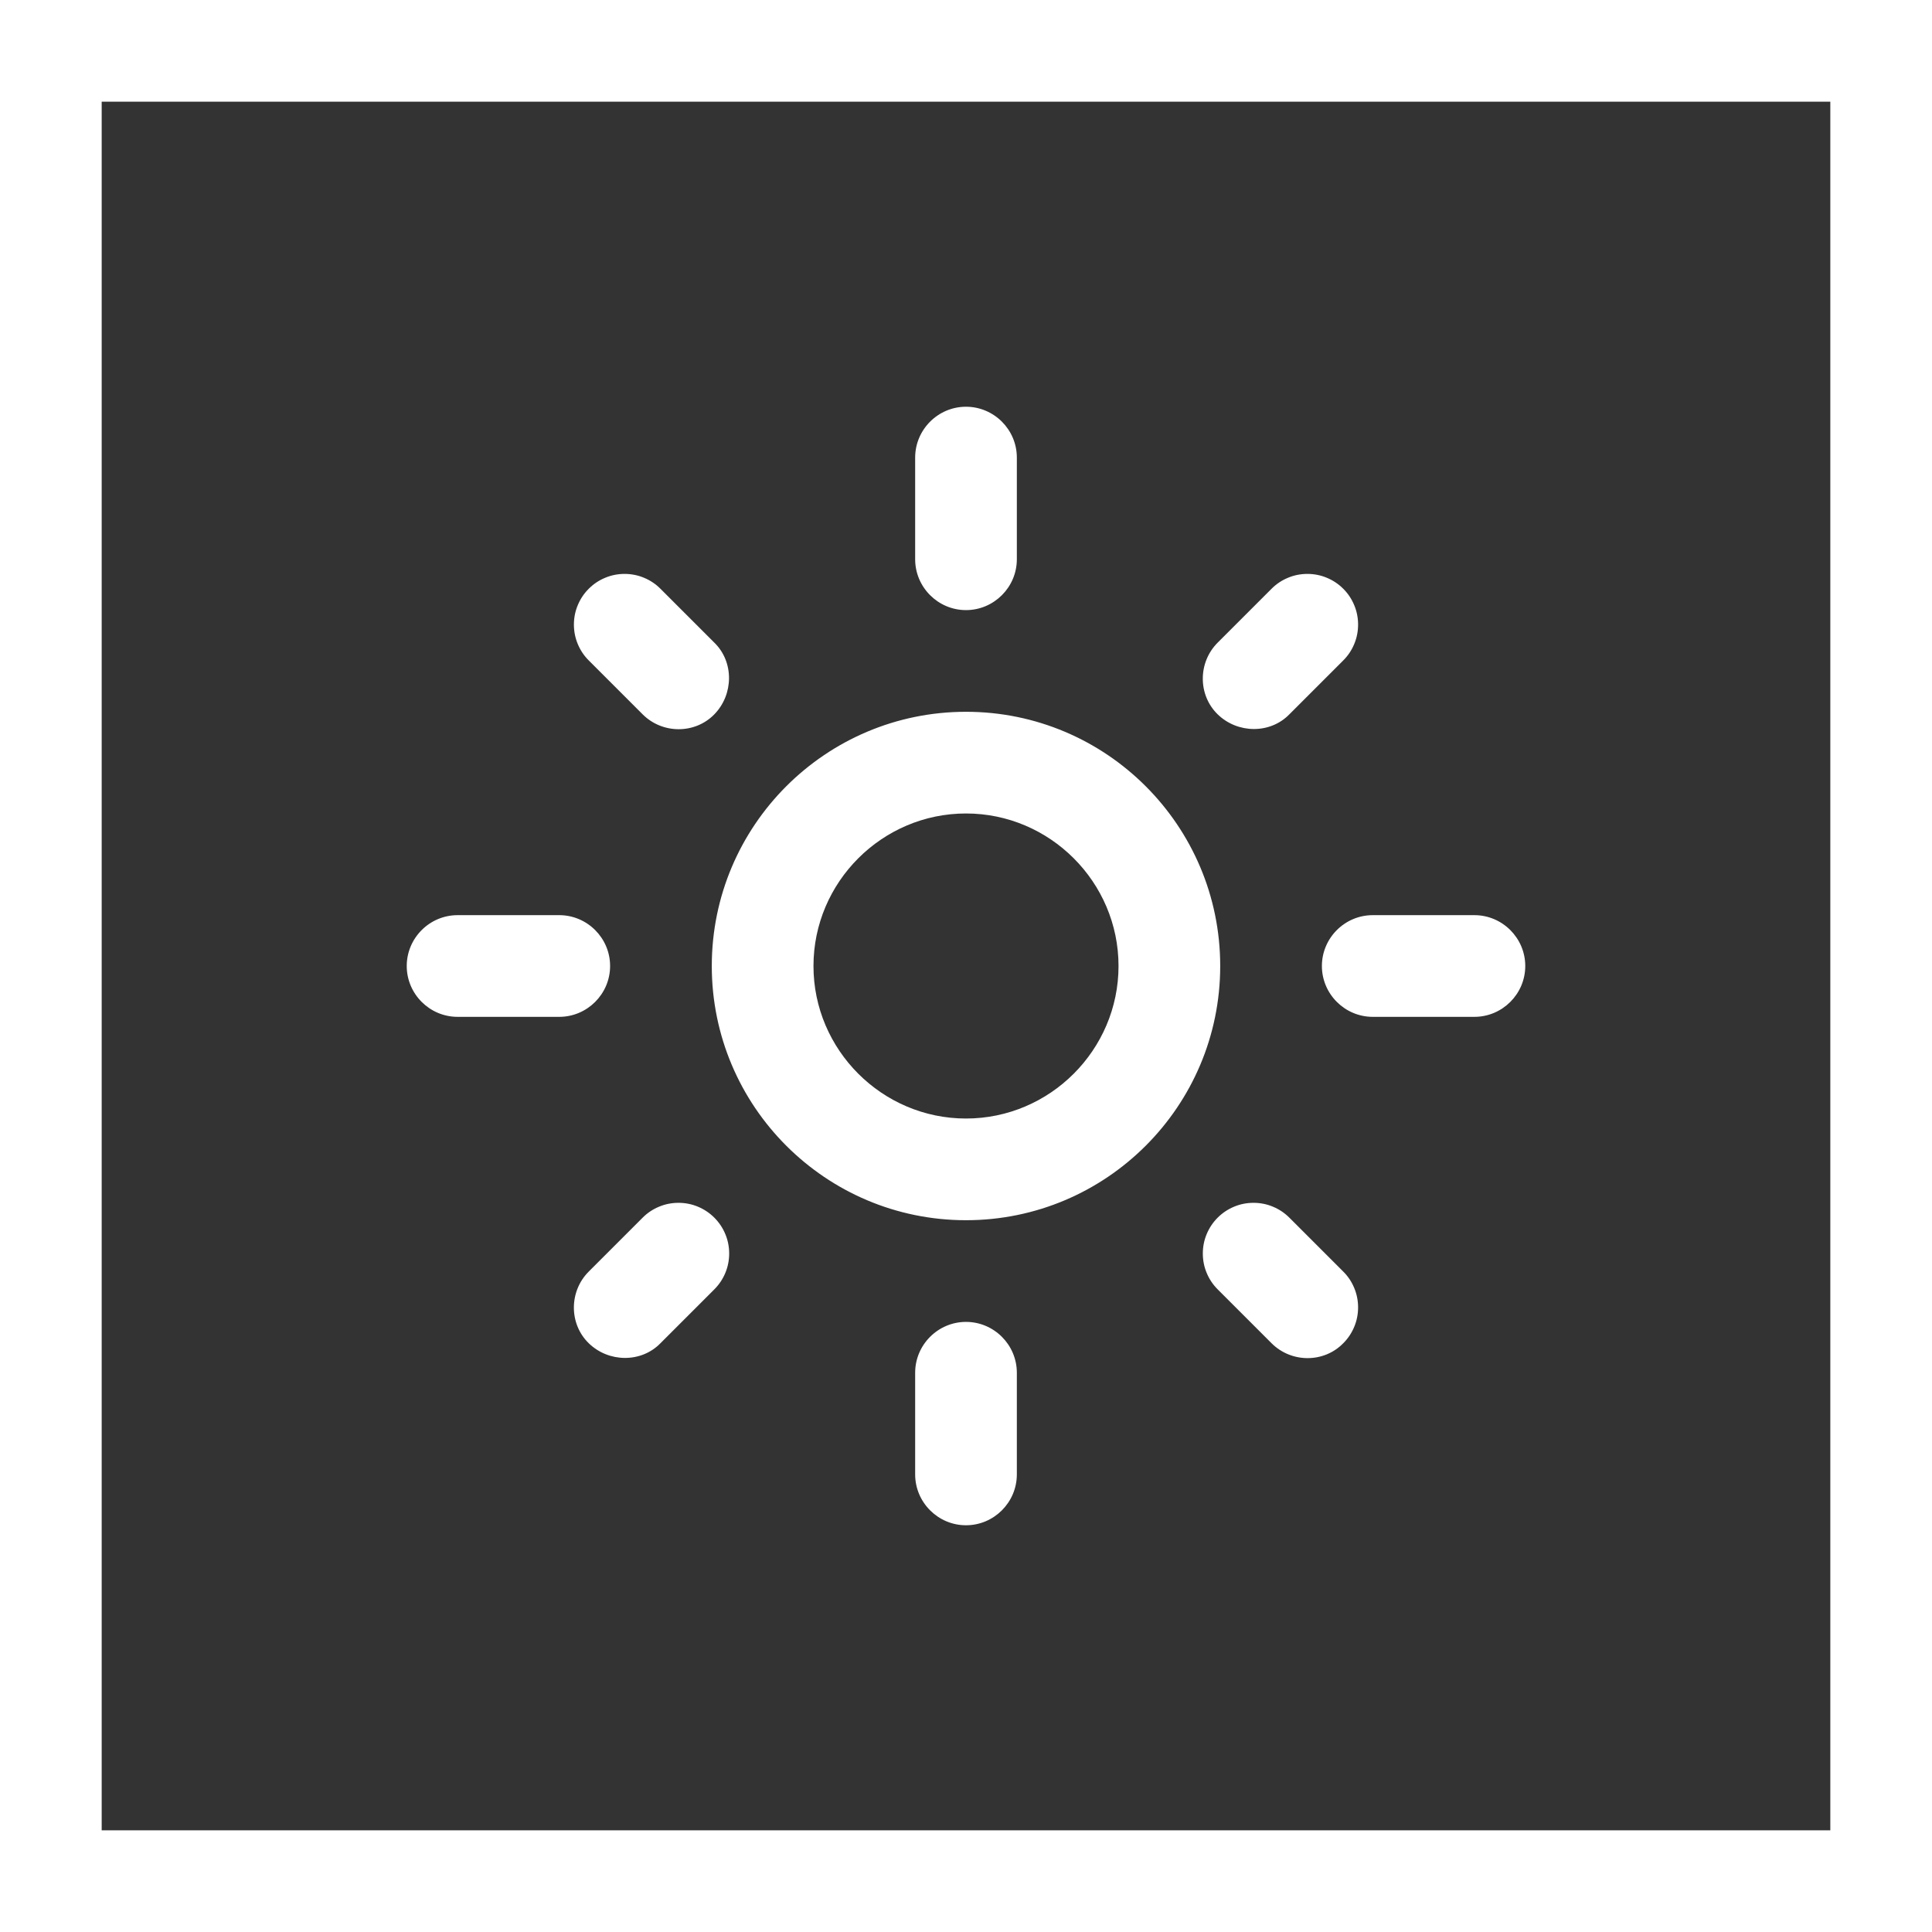 <svg width="38" height="38" viewBox="0 0 38 38" fill="none" xmlns="http://www.w3.org/2000/svg">
<rect x="0" y="0" width="38" height="38" fill="#333333" stroke="none"/>
<g id="dark/light switch button">
<rect id="Rectangle 16" x="1" y="1" width="36" height="36" stroke="white" stroke-width="2"/>
<g id="ic:outline-light-mode">
<path id="Vector" d="M19 16C20.65 16 22 17.35 22 19C22 20.65 20.65 22 19 22C17.35 22 16 20.65 16 19C16 17.35 17.35 16 19 16ZM19 14C16.24 14 14 16.24 14 19C14 21.76 16.24 24 19 24C21.76 24 24 21.76 24 19C24 16.24 21.76 14 19 14ZM9 20H11C11.55 20 12 19.55 12 19C12 18.45 11.55 18 11 18H9C8.45 18 8 18.45 8 19C8 19.55 8.45 20 9 20ZM27 20H29C29.55 20 30 19.55 30 19C30 18.45 29.55 18 29 18H27C26.45 18 26 18.45 26 19C26 19.55 26.45 20 27 20ZM18 9V11C18 11.55 18.45 12 19 12C19.55 12 20 11.55 20 11V9C20 8.45 19.55 8 19 8C18.45 8 18 8.45 18 9ZM18 27V29C18 29.55 18.45 30 19 30C19.55 30 20 29.55 20 29V27C20 26.45 19.55 26 19 26C18.45 26 18 26.45 18 27ZM12.99 11.58C12.898 11.487 12.788 11.414 12.667 11.364C12.546 11.313 12.416 11.288 12.285 11.288C12.154 11.288 12.024 11.313 11.903 11.364C11.782 11.414 11.672 11.487 11.58 11.58C11.487 11.672 11.414 11.782 11.364 11.903C11.313 12.024 11.288 12.154 11.288 12.285C11.288 12.416 11.313 12.546 11.364 12.667C11.414 12.788 11.487 12.898 11.58 12.99L12.64 14.05C13.03 14.44 13.67 14.44 14.05 14.05C14.43 13.66 14.44 13.02 14.05 12.64L12.99 11.58ZM25.36 23.95C25.267 23.857 25.158 23.784 25.037 23.734C24.916 23.683 24.786 23.658 24.655 23.658C24.524 23.658 24.394 23.683 24.273 23.734C24.152 23.784 24.043 23.857 23.95 23.95C23.857 24.043 23.784 24.152 23.734 24.273C23.683 24.394 23.658 24.524 23.658 24.655C23.658 24.786 23.683 24.916 23.734 25.037C23.784 25.158 23.857 25.267 23.95 25.36L25.01 26.42C25.4 26.81 26.04 26.81 26.42 26.42C26.513 26.328 26.586 26.218 26.636 26.097C26.687 25.976 26.712 25.846 26.712 25.715C26.712 25.584 26.687 25.454 26.636 25.333C26.586 25.212 26.513 25.102 26.42 25.01L25.36 23.95ZM26.42 12.99C26.513 12.898 26.586 12.788 26.636 12.667C26.687 12.546 26.712 12.416 26.712 12.285C26.712 12.154 26.687 12.024 26.636 11.903C26.586 11.782 26.513 11.672 26.42 11.58C26.328 11.487 26.218 11.414 26.097 11.364C25.976 11.313 25.846 11.288 25.715 11.288C25.584 11.288 25.454 11.313 25.333 11.364C25.212 11.414 25.102 11.487 25.01 11.58L23.95 12.64C23.56 13.03 23.56 13.67 23.95 14.05C24.34 14.43 24.98 14.44 25.36 14.05L26.42 12.99ZM14.05 25.36C14.143 25.267 14.216 25.158 14.266 25.037C14.317 24.916 14.342 24.786 14.342 24.655C14.342 24.524 14.317 24.394 14.266 24.273C14.216 24.152 14.143 24.043 14.05 23.95C13.957 23.857 13.848 23.784 13.727 23.734C13.606 23.683 13.476 23.658 13.345 23.658C13.214 23.658 13.084 23.683 12.963 23.734C12.842 23.784 12.732 23.857 12.64 23.95L11.58 25.01C11.19 25.4 11.19 26.04 11.58 26.42C11.97 26.8 12.61 26.81 12.99 26.42L14.05 25.36Z" fill="white"/>
</g>
</g>
</svg>
